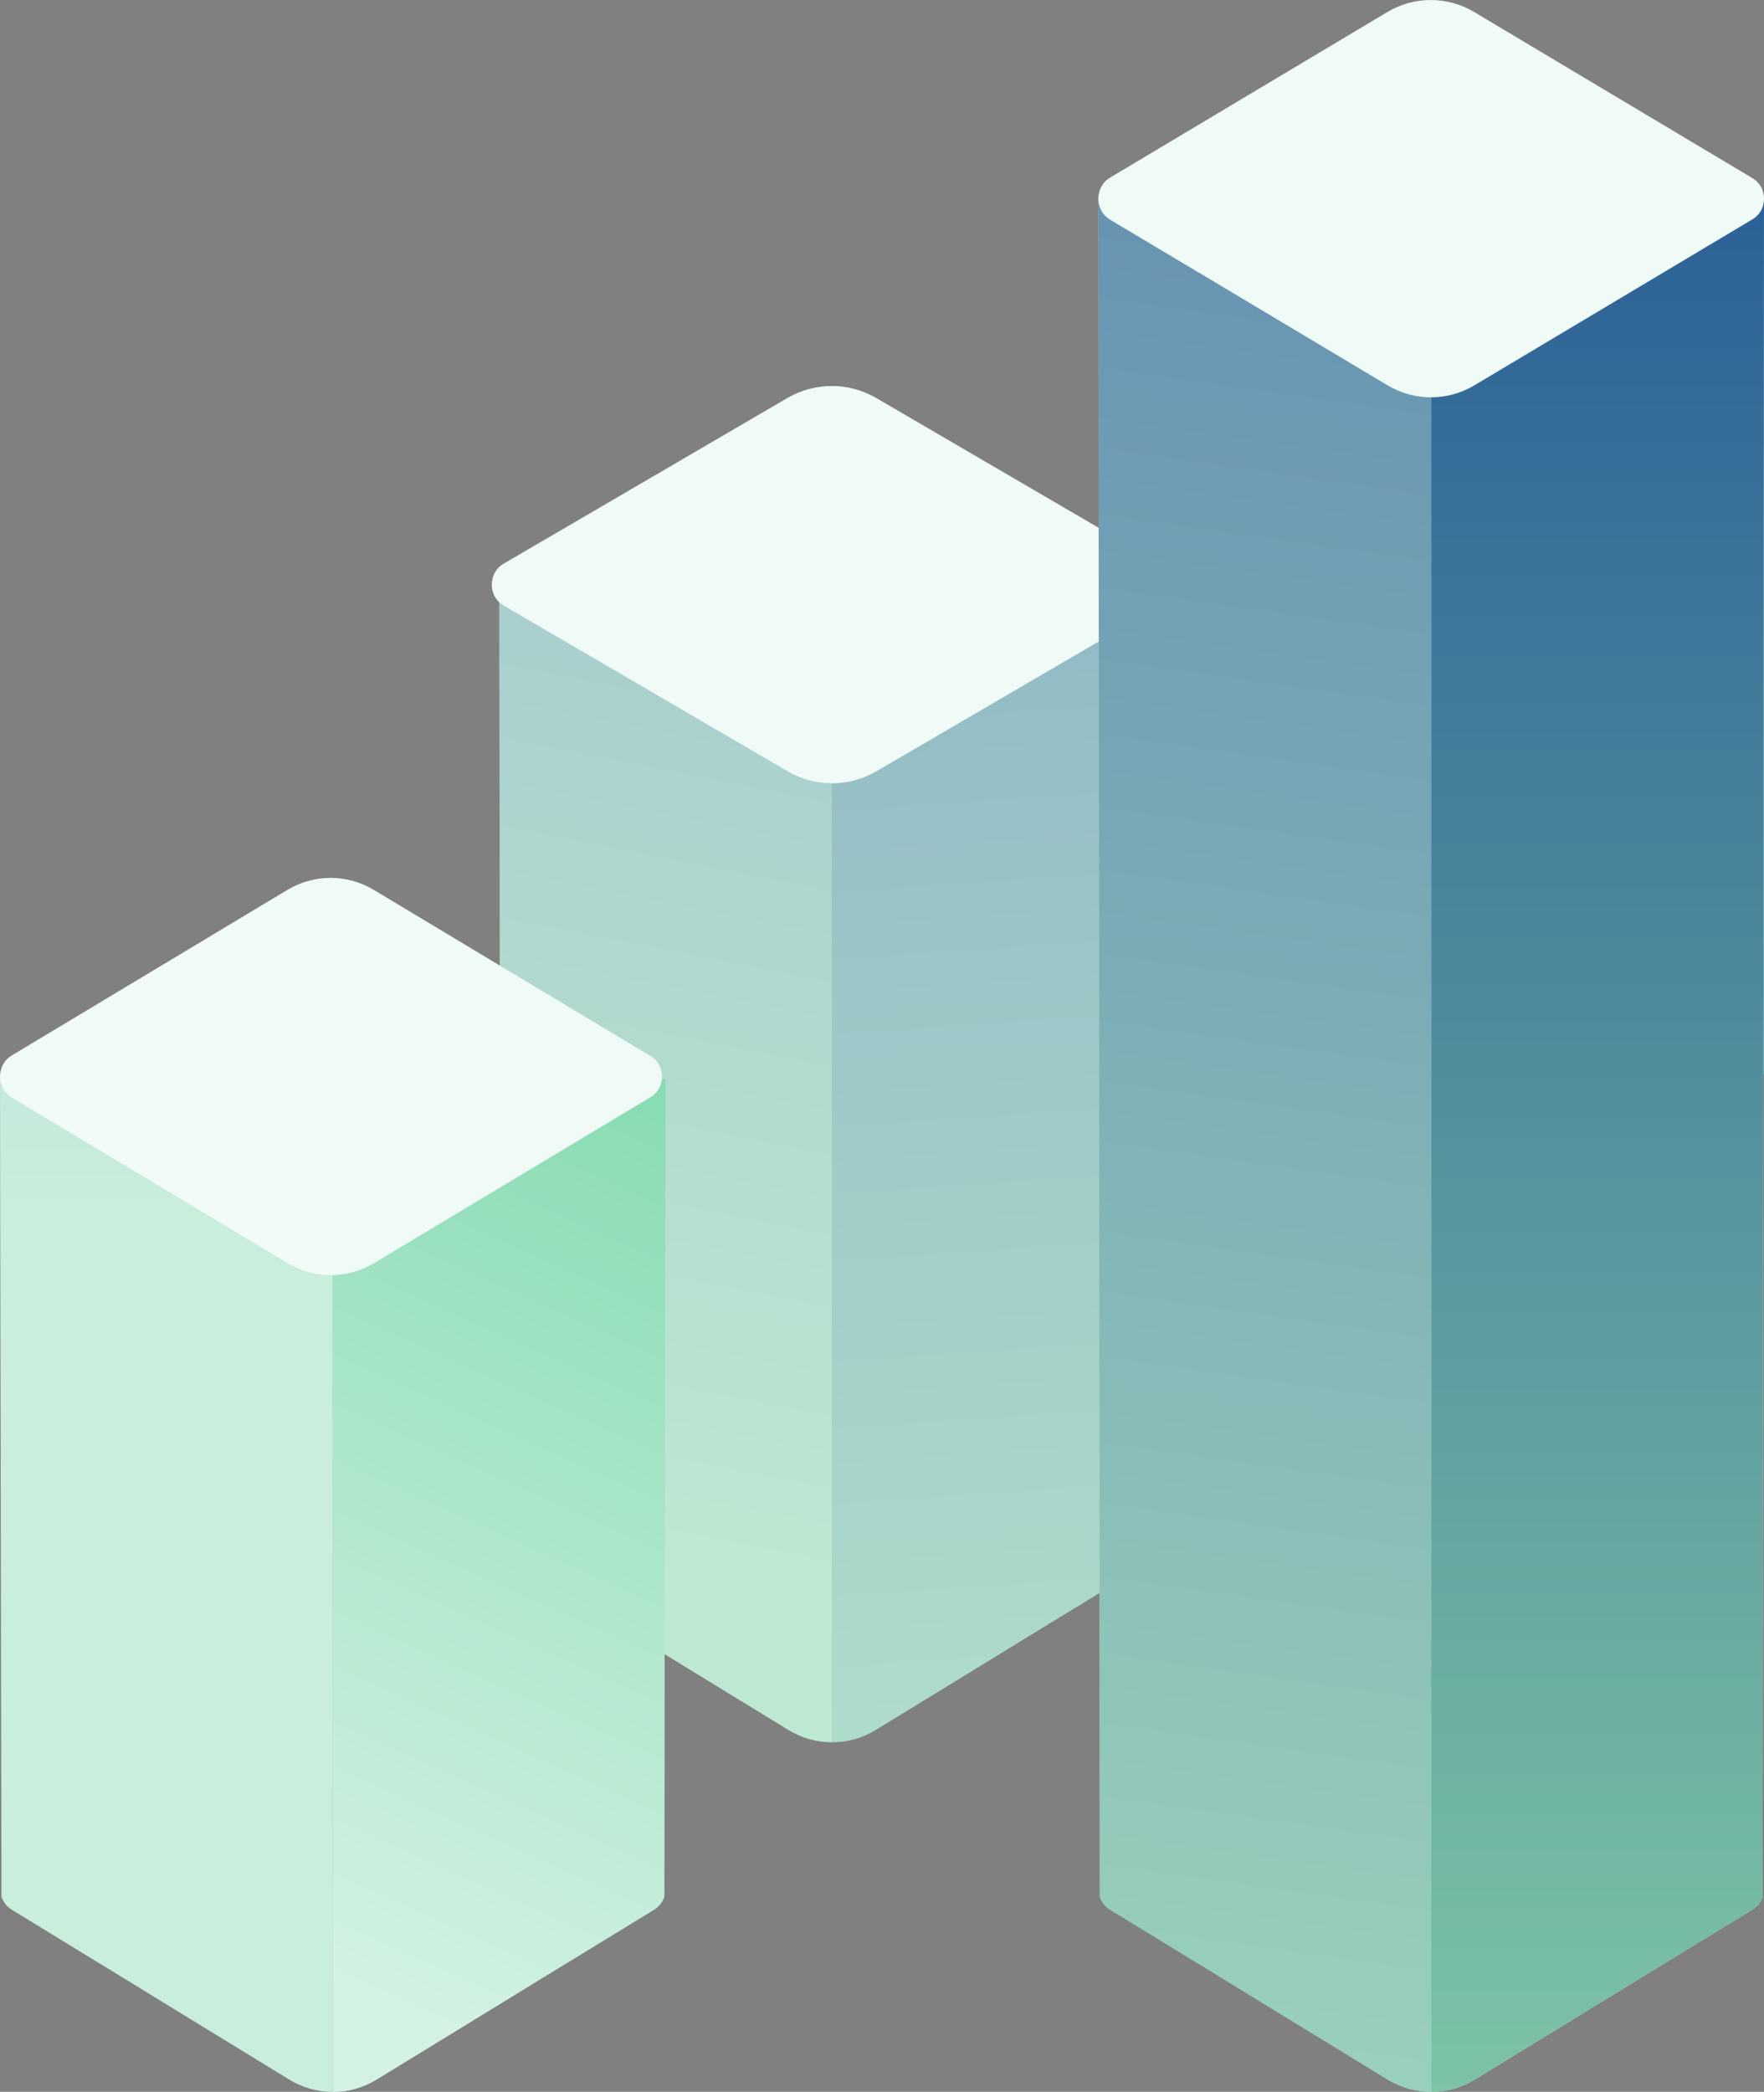 <?xml version="1.0" encoding="UTF-8" standalone="no"?>
<svg
   width="88.866"
   height="105.352"
   viewBox="0 0 88.866 105.352"
   fill="none"
   version="1.1"
   id="svg407"
   sodipodi:docname="2.svg"
   inkscape:version="1.2 (dc2aeda, 2022-05-15)"
   xmlns:inkscape="http://www.inkscape.org/namespaces/inkscape"
   xmlns:sodipodi="http://sodipodi.sourceforge.net/DTD/sodipodi-0.dtd"
   xmlns="http://www.w3.org/2000/svg"
   xmlns:svg="http://www.w3.org/2000/svg">
  <rect x="0" y="0" width="88.866" height="105.352" fill="#808080" stroke="none"/>
  <sodipodi:namedview
     id="namedview409"
     pagecolor="#ffffff"
     bordercolor="#000000"
     borderopacity="0.25"
     inkscape:showpageshadow="2"
     inkscape:pageopacity="0.0"
     inkscape:pagecheckerboard="0"
     inkscape:deskcolor="#d1d1d1"
     showgrid="false"
     inkscape:zoom="1.8294574"
     inkscape:cx="45.095339"
     inkscape:cy="64.5"
     inkscape:window-width="1309"
     inkscape:window-height="456"
     inkscape:window-x="0"
     inkscape:window-y="38"
     inkscape:window-maximized="0"
     inkscape:current-layer="svg407" />
  <path
     fill-rule="evenodd"
     clip-rule="evenodd"
     d="m 25.225,77.928 c 0.09,0.257 0.263,0.488 0.516,0.644 l 0.372,0.228 4.081,2.497 0.004,0.002 v -0.004 l 5.503,3.372 4.016,2.457 c 0.681,0.417 1.441,0.624 2.201,0.622 V 36.468 h 16.767 l 10e-5,-6.707 -28.175,-0.315 -5.36,0.286 z"
     fill="#d4f2e4"
     id="path91" />
  <path
     fill-rule="evenodd"
     clip-rule="evenodd"
     d="m 25.225,77.928 c 0.09,0.257 0.263,0.488 0.516,0.644 l 0.372,0.228 4.081,2.497 0.004,0.002 v -0.004 l 5.503,3.372 4.016,2.457 c 0.681,0.417 1.441,0.624 2.201,0.622 V 36.468 h 16.767 l 10e-5,-6.707 -28.175,-0.315 -5.36,0.286 z"
     fill="url(#paint38_linear_501_35999)"
     fill-opacity="0.3"
     id="path93"
     style="fill:url(#paint38_linear_501_35999)" />
  <path
     fill-rule="evenodd"
     clip-rule="evenodd"
     d="m 41.916,29.602 11.408,-0.128 5.36,0.287 -0.074,48.166 c -0.09,0.257 -0.263,0.488 -0.516,0.644 l -0.372,0.228 -4.081,2.497 -0.003,0.002 v -0.004 l -5.504,3.372 -4.016,2.457 c -0.681,0.417 -1.441,0.624 -2.201,0.622 z"
     fill="#d4f2e4"
     id="path95" />
  <path
     fill-rule="evenodd"
     clip-rule="evenodd"
     d="m 41.916,29.602 11.408,-0.128 5.36,0.287 -0.074,48.166 c -0.09,0.257 -0.263,0.488 -0.516,0.644 l -0.372,0.228 -4.081,2.497 -0.003,0.002 v -0.004 l -5.504,3.372 -4.016,2.457 c -0.681,0.417 -1.441,0.624 -2.201,0.622 z"
     fill="url(#paint39_linear_501_35999)"
     fill-opacity="0.4"
     id="path97"
     style="fill:url(#paint39_linear_501_35999)" />
  <path
     d="m 44.144,20.045 14.341,8.367 c 0.394,0.23 0.591,0.632 0.591,1.035 0,0.403 -0.197,0.804 -0.591,1.034 l -5.248,3.062 -4.286,2.501 -4.796,2.798 c -1.386,0.809 -3.094,0.809 -4.48,0 l -4.108,-2.396 -5.63,-3.289 v 0.004 l -0.004,-0.002 -4.174,-2.435 -0.381,-0.222 c -0.26,-0.152 -0.436,-0.377 -0.528,-0.628 -0.051,-0.138 -0.076,-0.284 -0.076,-0.43 -4e-4,-0.412 0.201,-0.824 0.604,-1.059 l 14.285,-8.338 c 1.387,-0.809 3.095,-0.81 4.481,-7e-4 z"
     fill="#f0faf6"
     id="path99" />
  <path
     fill-rule="evenodd"
     clip-rule="evenodd"
     d="m 55.407,95.533 c 0.09,0.257 0.263,0.488 0.516,0.644 l 0.372,0.228 4.081,2.497 0.003,0.002 v -0.004 l 5.504,3.372 4.016,2.457 c 0.681,0.417 1.441,0.624 2.201,0.622 V 54.074 h 16.767 V 9.91 l -28.174,-0.315 -5.36,0.287 z"
     fill="#d4f2e4"
     id="path101" />
  <path
     fill-rule="evenodd"
     clip-rule="evenodd"
     d="m 55.407,95.533 c 0.09,0.257 0.263,0.488 0.516,0.644 l 0.372,0.228 4.081,2.497 0.003,0.002 v -0.004 l 5.504,3.372 4.016,2.457 c 0.681,0.417 1.441,0.624 2.201,0.622 V 54.074 h 16.767 V 9.91 l -28.174,-0.315 -5.36,0.287 z"
     fill="url(#paint40_linear_501_35999)"
     fill-opacity="0.65"
     id="path103"
     style="fill:url(#paint40_linear_501_35999)" />
  <path
     fill-rule="evenodd"
     clip-rule="evenodd"
     d="m 88.791,95.533 c -0.09,0.257 -0.263,0.488 -0.516,0.644 l -0.372,0.228 -4.081,2.497 -0.003,0.002 v -0.004 l -5.504,3.372 -4.016,2.458 c -0.681,0.417 -1.441,0.624 -2.201,0.622 V 9.91 h -14.211 l 25.619,-0.287 5.36,0.287 z"
     fill="#d4f2e4"
     id="path105" />
  <path
     fill-rule="evenodd"
     clip-rule="evenodd"
     d="m 88.791,95.533 c -0.09,0.257 -0.263,0.488 -0.516,0.644 l -0.372,0.228 -4.081,2.497 -0.003,0.002 v -0.004 l -5.504,3.372 -4.016,2.458 c -0.681,0.417 -1.441,0.624 -2.201,0.622 V 9.91 h -14.211 l 25.619,-0.287 5.36,0.287 z"
     fill="url(#paint41_linear_501_35999)"
     id="path107"
     style="fill:url(#paint41_linear_501_35999)" />
  <path
     d="m 74.269,0.607 14.02,8.367 c 0.385,0.23 0.578,0.632 0.578,1.035 0,0.403 -0.192,0.804 -0.578,1.034 l -5.131,3.062 -4.19,2.501 -4.689,2.798 c -1.355,0.809 -3.025,0.809 -4.38,0 l -4.016,-2.397 -5.504,-3.289 v 0.004 l -0.003,-0.002 -4.081,-2.435 -0.372,-0.222 c -0.254,-0.152 -0.426,-0.377 -0.516,-0.628 -0.05,-0.138 -0.075,-0.284 -0.075,-0.43 -4e-4,-0.412 0.197,-0.823 0.591,-1.059 l 13.965,-8.338 c 1.355,-0.809 3.026,-0.81 4.381,-7.07e-4 z"
     fill="#f0faf6"
     id="path109" />
  <path
     fill-rule="evenodd"
     clip-rule="evenodd"
     d="m 0.075,95.533 c 0.09,0.257 0.263,0.488 0.516,0.644 l 0.372,0.228 4.081,2.497 0.004,0.003 v -0.004 l 5.504,3.373 4.016,2.457 c 0.681,0.417 1.441,0.624 2.201,0.622 V 54.201 L 5.36,54.073 6.1162079e-7,54.36 Z"
     fill="#d4f2e4"
     id="path111" />
  <path
     fill-rule="evenodd"
     clip-rule="evenodd"
     d="m 0.075,95.533 c 0.09,0.257 0.263,0.488 0.516,0.644 l 0.372,0.228 4.081,2.497 0.004,0.003 v -0.004 l 5.504,3.373 4.016,2.457 c 0.681,0.417 1.441,0.624 2.201,0.622 V 54.201 L 5.36,54.073 6.1162079e-7,54.36 Z"
     fill="url(#paint42_linear_501_35999)"
     fill-opacity="0.15"
     id="path113"
     style="fill:url(#paint42_linear_501_35999)" />
  <path
     fill-rule="evenodd"
     clip-rule="evenodd"
     d="m 16.768,54.202 11.408,-0.128 5.36,0.287 -0.075,41.173 c -0.09,0.257 -0.263,0.488 -0.516,0.644 l -0.372,0.228 -4.081,2.497 -0.003,0.002 v -0.004 l -5.504,3.373 -4.016,2.457 c -0.681,0.417 -1.441,0.624 -2.201,0.622 z"
     fill="#d4f2e4"
     id="path115" />
  <path
     fill-rule="evenodd"
     clip-rule="evenodd"
     d="m 16.768,54.202 11.408,-0.128 5.36,0.287 -0.075,41.173 c -0.09,0.257 -0.263,0.488 -0.516,0.644 l -0.372,0.228 -4.081,2.497 -0.003,0.002 v -0.004 l -5.504,3.373 -4.016,2.457 c -0.681,0.417 -1.441,0.624 -2.201,0.622 z"
     fill="url(#paint43_linear_501_35999)"
     fill-opacity="0.4"
     id="path117"
     style="fill:url(#paint43_linear_501_35999)" />
  <path
     fill-rule="evenodd"
     clip-rule="evenodd"
     d="m 16.768,54.202 11.408,-0.128 5.36,0.287 -0.075,41.173 c -0.09,0.257 -0.263,0.488 -0.516,0.644 l -0.372,0.228 -4.081,2.497 -0.003,0.002 v -0.004 l -5.504,3.373 -4.016,2.457 c -0.681,0.417 -1.441,0.624 -2.201,0.622 z"
     fill="url(#paint44_linear_501_35999)"
     id="path119"
     style="fill:url(#paint44_linear_501_35999)" />
  <path
     d="m 18.832,44.819 13.943,8.367 c 0.383,0.23 0.575,0.632 0.575,1.035 0,0.403 -0.191,0.804 -0.575,1.034 l -5.103,3.062 -4.167,2.501 -4.663,2.798 c -1.348,0.809 -3.008,0.809 -4.356,0 l -3.994,-2.397 -5.473,-3.289 v 0.004 l -0.003,-0.002 -4.058,-2.435 -0.37,-0.222 c -0.253,-0.152 -0.424,-0.377 -0.514,-0.628 C 0.025,54.509 6.116208e-7,54.364 6.116208e-7,54.218 -3.9938838e-4,53.806 0.195,53.394 0.587,53.159 L 14.475,44.82 c 1.348,-0.809 3.009,-0.81 4.357,-7e-4 z"
     fill="#f0faf6"
     id="path121" />
  <defs
     id="defs405">
    <filter
       id="filter0_f_501_35999"
       x="0"
       y="82.631"
       width="108.869"
       height="45.442"
       filterUnits="userSpaceOnUse"
       color-interpolation-filters="sRGB">
      <feFlood
         flood-opacity="0"
         result="BackgroundImageFix"
         id="feFlood123" />
      <feBlend
         mode="normal"
         in="SourceGraphic"
         in2="BackgroundImageFix"
         result="shape"
         id="feBlend125" />
      <feGaussianBlur
         stdDeviation="5"
         result="effect1_foregroundBlur_501_35999"
         id="feGaussianBlur127" />
    </filter>
    <linearGradient
       id="paint0_linear_501_35999"
       x1="92.286"
       y1="104.836"
       x2="112.765"
       y2="104.836"
       gradientUnits="userSpaceOnUse">
      <stop
         offset="0.035"
         stop-color="#138BBD"
         id="stop130" />
      <stop
         offset="0.226"
         stop-color="#169AC7"
         id="stop132" />
      <stop
         offset="0.595"
         stop-color="#1FC3DF"
         id="stop134" />
      <stop
         offset="1"
         stop-color="#2AF6FF"
         id="stop136" />
    </linearGradient>
    <linearGradient
       id="paint1_linear_501_35999"
       x1="93.884"
       y1="99.256"
       x2="93.884"
       y2="110.423"
       gradientUnits="userSpaceOnUse">
      <stop
         stop-color="#D4F2E4"
         id="stop139" />
      <stop
         offset="1"
         stop-color="#A8DFF9"
         id="stop141" />
    </linearGradient>
    <linearGradient
       id="paint2_linear_501_35999"
       x1="93.884"
       y1="99.256"
       x2="93.884"
       y2="110.423"
       gradientUnits="userSpaceOnUse">
      <stop
         stop-color="#D4F2E4"
         id="stop144" />
      <stop
         offset="1"
         stop-color="#71D5A4"
         id="stop146" />
    </linearGradient>
    <linearGradient
       id="paint3_linear_501_35999"
       x1="92.902"
       y1="110.303"
       x2="90.496"
       y2="95.684"
       gradientUnits="userSpaceOnUse">
      <stop
         stop-color="#D4F2E4"
         id="stop149" />
      <stop
         offset="1"
         stop-color="#71D5A4"
         id="stop151" />
    </linearGradient>
    <linearGradient
       id="paint4_linear_501_35999"
       x1="93.039"
       y1="111.244"
       x2="92.68"
       y2="99.217"
       gradientUnits="userSpaceOnUse">
      <stop
         stop-color="#E0F1E9"
         id="stop154" />
      <stop
         offset="1"
         stop-color="#EFFDF7"
         id="stop156" />
    </linearGradient>
    <linearGradient
       id="paint5_linear_501_35999"
       x1="18.757"
       y1="91.997"
       x2="39.567"
       y2="134.354"
       gradientUnits="userSpaceOnUse">
      <stop
         offset="0.035"
         stop-color="#138BBD"
         id="stop159" />
      <stop
         offset="0.226"
         stop-color="#169AC7"
         id="stop161" />
      <stop
         offset="0.595"
         stop-color="#1FC3DF"
         id="stop163" />
      <stop
         offset="1"
         stop-color="#2AF6FF"
         id="stop165" />
    </linearGradient>
    <linearGradient
       id="paint6_linear_501_35999"
       x1="54.068"
       y1="99.406"
       x2="54.068"
       y2="110.982"
       gradientUnits="userSpaceOnUse">
      <stop
         stop-color="#D4F2E4"
         id="stop168" />
      <stop
         offset="1"
         stop-color="#A8DFF9"
         id="stop170" />
    </linearGradient>
    <linearGradient
       id="paint7_linear_501_35999"
       x1="54.068"
       y1="99.406"
       x2="54.068"
       y2="110.982"
       gradientUnits="userSpaceOnUse">
      <stop
         stop-color="#D4F2E4"
         id="stop173" />
      <stop
         offset="1"
         stop-color="#71D5A4"
         id="stop175" />
    </linearGradient>
    <linearGradient
       id="paint8_linear_501_35999"
       x1="23.088"
       y1="94.884"
       x2="43.897"
       y2="137.241"
       gradientUnits="userSpaceOnUse">
      <stop
         offset="0.035"
         stop-color="#138BBD"
         id="stop178" />
      <stop
         offset="0.226"
         stop-color="#169AC7"
         id="stop180" />
      <stop
         offset="0.595"
         stop-color="#1FC3DF"
         id="stop182" />
      <stop
         offset="1"
         stop-color="#2AF6FF"
         id="stop184" />
    </linearGradient>
    <linearGradient
       id="paint9_linear_501_35999"
       x1="64.465"
       y1="104.156"
       x2="64.465"
       y2="115.692"
       gradientUnits="userSpaceOnUse">
      <stop
         stop-color="#D4F2E4"
         id="stop187" />
      <stop
         offset="1"
         stop-color="#A8DFF9"
         id="stop189" />
    </linearGradient>
    <linearGradient
       id="paint10_linear_501_35999"
       x1="64.465"
       y1="104.156"
       x2="64.465"
       y2="115.692"
       gradientUnits="userSpaceOnUse">
      <stop
         stop-color="#D4F2E4"
         id="stop192" />
      <stop
         offset="1"
         stop-color="#71D5A4"
         id="stop194" />
    </linearGradient>
    <linearGradient
       id="paint11_linear_501_35999"
       x1="63.639"
       y1="116.54"
       x2="63.248"
       y2="104.118"
       gradientUnits="userSpaceOnUse">
      <stop
         stop-color="#E0F1E9"
         id="stop197" />
      <stop
         offset="1"
         stop-color="#EFFDF7"
         id="stop199" />
    </linearGradient>
    <linearGradient
       id="paint12_linear_501_35999"
       x1="71.182"
       y1="109.84"
       x2="99.919"
       y2="109.84"
       gradientUnits="userSpaceOnUse">
      <stop
         offset="0.01"
         stop-color="#138BBD"
         id="stop202" />
      <stop
         offset="0.098"
         stop-color="#148FC0"
         id="stop204" />
      <stop
         offset="0.193"
         stop-color="#179DC8"
         id="stop206" />
      <stop
         offset="0.283"
         stop-color="#1BB0D4"
         id="stop208" />
      <stop
         offset="0.315"
         stop-color="#1CB3D6"
         id="stop210" />
      <stop
         offset="0.344"
         stop-color="#1EBEDD"
         id="stop212" />
      <stop
         offset="0.353"
         stop-color="#1FC4E1"
         id="stop214" />
      <stop
         offset="0.631"
         stop-color="#2AF6FF"
         id="stop216" />
      <stop
         offset="0.874"
         stop-color="#1BB0D4"
         id="stop218" />
    </linearGradient>
    <linearGradient
       id="paint13_linear_501_35999"
       x1="83.707"
       y1="103.988"
       x2="83.707"
       y2="115.692"
       gradientUnits="userSpaceOnUse">
      <stop
         stop-color="#D4F2E4"
         id="stop221" />
      <stop
         offset="1"
         stop-color="#A8DFF9"
         id="stop223" />
    </linearGradient>
    <linearGradient
       id="paint14_linear_501_35999"
       x1="83.707"
       y1="103.988"
       x2="83.707"
       y2="115.692"
       gradientUnits="userSpaceOnUse">
      <stop
         stop-color="#D4F2E4"
         id="stop226" />
      <stop
         offset="1"
         stop-color="#71D5A4"
         id="stop228" />
    </linearGradient>
    <linearGradient
       id="paint15_linear_501_35999"
       x1="80.876"
       y1="115.566"
       x2="79.938"
       y2="99.886"
       gradientUnits="userSpaceOnUse">
      <stop
         stop-color="#D4F2E4"
         id="stop231" />
      <stop
         offset="1"
         stop-color="#71D5A4"
         id="stop233" />
    </linearGradient>
    <linearGradient
       id="paint16_linear_501_35999"
       x1="81.27"
       y1="116.553"
       x2="81.133"
       y2="103.938"
       gradientUnits="userSpaceOnUse">
      <stop
         stop-color="#E0F1E9"
         id="stop236" />
      <stop
         offset="1"
         stop-color="#EFFDF7"
         id="stop238" />
    </linearGradient>
    <linearGradient
       id="paint17_linear_501_35999"
       x1="97.892"
       y1="115.485"
       x2="70.189"
       y2="99.062"
       gradientUnits="userSpaceOnUse">
      <stop
         stop-color="#245795"
         id="stop241" />
      <stop
         offset="1"
         stop-color="#8AD3A8"
         id="stop243" />
    </linearGradient>
    <linearGradient
       id="paint18_linear_501_35999"
       x1="94.711"
       y1="76.884"
       x2="88.838"
       y2="108.872"
       gradientUnits="userSpaceOnUse">
      <stop
         offset="0.035"
         stop-color="#138BBD"
         id="stop246" />
      <stop
         offset="0.226"
         stop-color="#169AC7"
         id="stop248" />
      <stop
         offset="0.595"
         stop-color="#1FC3DF"
         id="stop250" />
      <stop
         offset="1"
         stop-color="#2AF6FF"
         id="stop252" />
    </linearGradient>
    <linearGradient
       id="paint19_linear_501_35999"
       x1="69.344"
       y1="92.631"
       x2="69.344"
       y2="106.437"
       gradientUnits="userSpaceOnUse">
      <stop
         stop-color="#F0FEF8"
         id="stop255" />
      <stop
         offset="1"
         stop-color="#E0F1E9"
         id="stop257" />
    </linearGradient>
    <linearGradient
       id="paint20_linear_501_35999"
       x1="98.464"
       y1="106.193"
       x2="61.235"
       y2="67.784"
       gradientUnits="userSpaceOnUse">
      <stop
         stop-color="#245795"
         id="stop260" />
      <stop
         offset="1"
         stop-color="#8AD3A8"
         id="stop262" />
    </linearGradient>
    <linearGradient
       id="paint21_linear_501_35999"
       x1="40.768"
       y1="108.126"
       x2="116.482"
       y2="91.326"
       gradientUnits="userSpaceOnUse">
      <stop
         offset="0.035"
         stop-color="#9F19AB"
         id="stop265" />
      <stop
         offset="0.244"
         stop-color="#AE25B1"
         id="stop267" />
      <stop
         offset="0.645"
         stop-color="#D744BF"
         id="stop269" />
      <stop
         offset="1"
         stop-color="#FF63CE"
         id="stop271" />
    </linearGradient>
    <linearGradient
       id="paint22_linear_501_35999"
       x1="40.584"
       y1="107.438"
       x2="69.875"
       y2="107.438"
       gradientUnits="userSpaceOnUse">
      <stop
         stop-color="#245795"
         id="stop274" />
      <stop
         offset="1"
         stop-color="#8AD3A8"
         id="stop276" />
    </linearGradient>
    <linearGradient
       id="paint23_linear_501_35999"
       x1="52.345"
       y1="113.191"
       x2="51.404"
       y2="97.337"
       gradientUnits="userSpaceOnUse">
      <stop
         stop-color="#D4F2E4"
         id="stop279" />
      <stop
         offset="1"
         stop-color="#71D5A4"
         id="stop281" />
    </linearGradient>
    <linearGradient
       id="paint24_linear_501_35999"
       x1="40.581"
       y1="107.477"
       x2="69.604"
       y2="107.477"
       gradientUnits="userSpaceOnUse">
      <stop
         offset="0.035"
         stop-color="#9F19AB"
         id="stop284" />
      <stop
         offset="0.244"
         stop-color="#AE25B1"
         id="stop286" />
      <stop
         offset="0.645"
         stop-color="#D744BF"
         id="stop288" />
      <stop
         offset="1"
         stop-color="#FF63CE"
         id="stop290" />
    </linearGradient>
    <linearGradient
       id="paint25_linear_501_35999"
       x1="40.584"
       y1="107.51"
       x2="57.829"
       y2="107.51"
       gradientUnits="userSpaceOnUse">
      <stop
         stop-color="#245795"
         id="stop293" />
      <stop
         offset="1"
         stop-color="#8AD3A8"
         id="stop295" />
    </linearGradient>
    <linearGradient
       id="paint26_linear_501_35999"
       x1="47.508"
       y1="112.929"
       x2="46.098"
       y2="98.077"
       gradientUnits="userSpaceOnUse">
      <stop
         stop-color="#D4F2E4"
         id="stop298" />
      <stop
         offset="1"
         stop-color="#71D5A4"
         id="stop300" />
    </linearGradient>
    <linearGradient
       id="paint27_linear_501_35999"
       x1="41.706"
       y1="112.357"
       x2="117.42"
       y2="95.557"
       gradientUnits="userSpaceOnUse">
      <stop
         offset="0.035"
         stop-color="#9F19AB"
         id="stop303" />
      <stop
         offset="0.244"
         stop-color="#AE25B1"
         id="stop305" />
      <stop
         offset="0.645"
         stop-color="#D744BF"
         id="stop307" />
      <stop
         offset="1"
         stop-color="#FF63CE"
         id="stop309" />
    </linearGradient>
    <linearGradient
       id="paint28_linear_501_35999"
       x1="40.076"
       y1="112.271"
       x2="49.494"
       y2="112.271"
       gradientUnits="userSpaceOnUse">
      <stop
         stop-color="#245795"
         id="stop312" />
      <stop
         offset="1"
         stop-color="#8AD3A8"
         id="stop314" />
    </linearGradient>
    <linearGradient
       id="paint29_linear_501_35999"
       x1="43.858"
       y1="117.947"
       x2="41.09"
       y2="102.753"
       gradientUnits="userSpaceOnUse">
      <stop
         stop-color="#D4F2E4"
         id="stop317" />
      <stop
         offset="1"
         stop-color="#71D5A4"
         id="stop319" />
    </linearGradient>
    <linearGradient
       id="paint30_linear_501_35999"
       x1="-14.667"
       y1="95.026"
       x2="6.972"
       y2="140.203"
       gradientUnits="userSpaceOnUse">
      <stop
         offset="0.035"
         stop-color="#9F19AB"
         id="stop322" />
      <stop
         offset="0.244"
         stop-color="#AE25B1"
         id="stop324" />
      <stop
         offset="0.645"
         stop-color="#D744BF"
         id="stop326" />
      <stop
         offset="1"
         stop-color="#FF63CE"
         id="stop328" />
    </linearGradient>
    <linearGradient
       id="paint31_linear_501_35999"
       x1="10.006"
       y1="109.875"
       x2="40.076"
       y2="109.875"
       gradientUnits="userSpaceOnUse">
      <stop
         stop-color="#245795"
         id="stop331" />
      <stop
         offset="1"
         stop-color="#8AD3A8"
         id="stop333" />
    </linearGradient>
    <linearGradient
       id="paint32_linear_501_35999"
       x1="22.08"
       y1="117.895"
       x2="20.304"
       y2="95.861"
       gradientUnits="userSpaceOnUse">
      <stop
         stop-color="#D4F2E4"
         id="stop336" />
      <stop
         offset="1"
         stop-color="#71D5A4"
         id="stop338" />
    </linearGradient>
    <linearGradient
       id="paint33_linear_501_35999"
       x1="61.887"
       y1="102.074"
       x2="61.811"
       y2="96.325"
       gradientUnits="userSpaceOnUse">
      <stop
         stop-color="#E0F1E9"
         id="stop341" />
      <stop
         offset="1"
         stop-color="#EFFDF7"
         id="stop343" />
    </linearGradient>
    <linearGradient
       id="paint34_linear_501_35999"
       x1="73.507"
       y1="100.712"
       x2="58.174"
       y2="96.742"
       gradientUnits="userSpaceOnUse">
      <stop
         stop-color="#D4F2E4"
         id="stop346" />
      <stop
         offset="1"
         stop-color="#71D5A4"
         id="stop348" />
    </linearGradient>
    <linearGradient
       id="paint35_linear_501_35999"
       x1="51.838"
       y1="73.811"
       x2="49.301"
       y2="106.91"
       gradientUnits="userSpaceOnUse">
      <stop
         offset="0.035"
         stop-color="#9F19AB"
         id="stop351" />
      <stop
         offset="0.244"
         stop-color="#AE25B1"
         id="stop353" />
      <stop
         offset="0.645"
         stop-color="#D744BF"
         id="stop355" />
      <stop
         offset="1"
         stop-color="#FF63CE"
         id="stop357" />
    </linearGradient>
    <linearGradient
       id="paint36_linear_501_35999"
       x1="10"
       y1="101.576"
       x2="69.869"
       y2="101.576"
       gradientUnits="userSpaceOnUse">
      <stop
         stop-color="#245795"
         id="stop360" />
      <stop
         offset="1"
         stop-color="#8AD3A8"
         id="stop362" />
    </linearGradient>
    <linearGradient
       id="paint37_linear_501_35999"
       x1="34.039"
       y1="108.66"
       x2="33.339"
       y2="89.095"
       gradientUnits="userSpaceOnUse">
      <stop
         stop-color="#D4F2E4"
         id="stop365" />
      <stop
         offset="1"
         stop-color="#71D5A4"
         id="stop367" />
    </linearGradient>
    <linearGradient
       id="paint38_linear_501_35999"
       x1="51.929"
       y1="12.293"
       x2="39.065"
       y2="77.562"
       gradientUnits="userSpaceOnUse"
       gradientTransform="translate(-10.004)">
      <stop
         stop-color="#245795"
         id="stop370" />
      <stop
         offset="1"
         stop-color="#8AD3A8"
         id="stop372" />
    </linearGradient>
    <linearGradient
       id="paint39_linear_501_35999"
       x1="54.786"
       y1="19.915"
       x2="60.503"
       y2="103.289"
       gradientUnits="userSpaceOnUse"
       gradientTransform="translate(-10.004)">
      <stop
         stop-color="#245795"
         id="stop375" />
      <stop
         offset="1"
         stop-color="#8AD3A8"
         id="stop377" />
    </linearGradient>
    <linearGradient
       id="paint40_linear_501_35999"
       x1="75.751"
       y1="1.352"
       x2="58.74"
       y2="121.228"
       gradientUnits="userSpaceOnUse"
       gradientTransform="translate(-10.004)">
      <stop
         stop-color="#245795"
         id="stop380" />
      <stop
         offset="1"
         stop-color="#8AD3A8"
         id="stop382" />
    </linearGradient>
    <linearGradient
       id="paint41_linear_501_35999"
       x1="82.561"
       y1="0.454"
       x2="82.561"
       y2="120.937"
       gradientUnits="userSpaceOnUse"
       gradientTransform="translate(-10.004)">
      <stop
         stop-color="#245795"
         id="stop385" />
      <stop
         offset="1"
         stop-color="#8AD3A8"
         id="stop387" />
    </linearGradient>
    <linearGradient
       id="paint42_linear_501_35999"
       x1="26.8"
       y1="37.312"
       x2="26.8"
       y2="60.548"
       gradientUnits="userSpaceOnUse"
       gradientTransform="translate(-10.004)">
      <stop
         stop-color="#245795"
         id="stop390" />
      <stop
         offset="1"
         stop-color="#8AD3A8"
         id="stop392" />
    </linearGradient>
    <linearGradient
       id="paint43_linear_501_35999"
       x1="26.743"
       y1="37.313"
       x2="26.743"
       y2="60.549"
       gradientUnits="userSpaceOnUse"
       gradientTransform="translate(-10.004)">
      <stop
         stop-color="#245795"
         id="stop395" />
      <stop
         offset="1"
         stop-color="#8AD3A8"
         id="stop397" />
    </linearGradient>
    <linearGradient
       id="paint44_linear_501_35999"
       x1="36.806"
       y1="104.799"
       x2="62.581"
       y2="47.436"
       gradientUnits="userSpaceOnUse"
       gradientTransform="translate(-10.004)">
      <stop
         stop-color="#D4F2E4"
         id="stop400" />
      <stop
         offset="1"
         stop-color="#71D5A4"
         id="stop402" />
    </linearGradient>
  </defs>
</svg>
